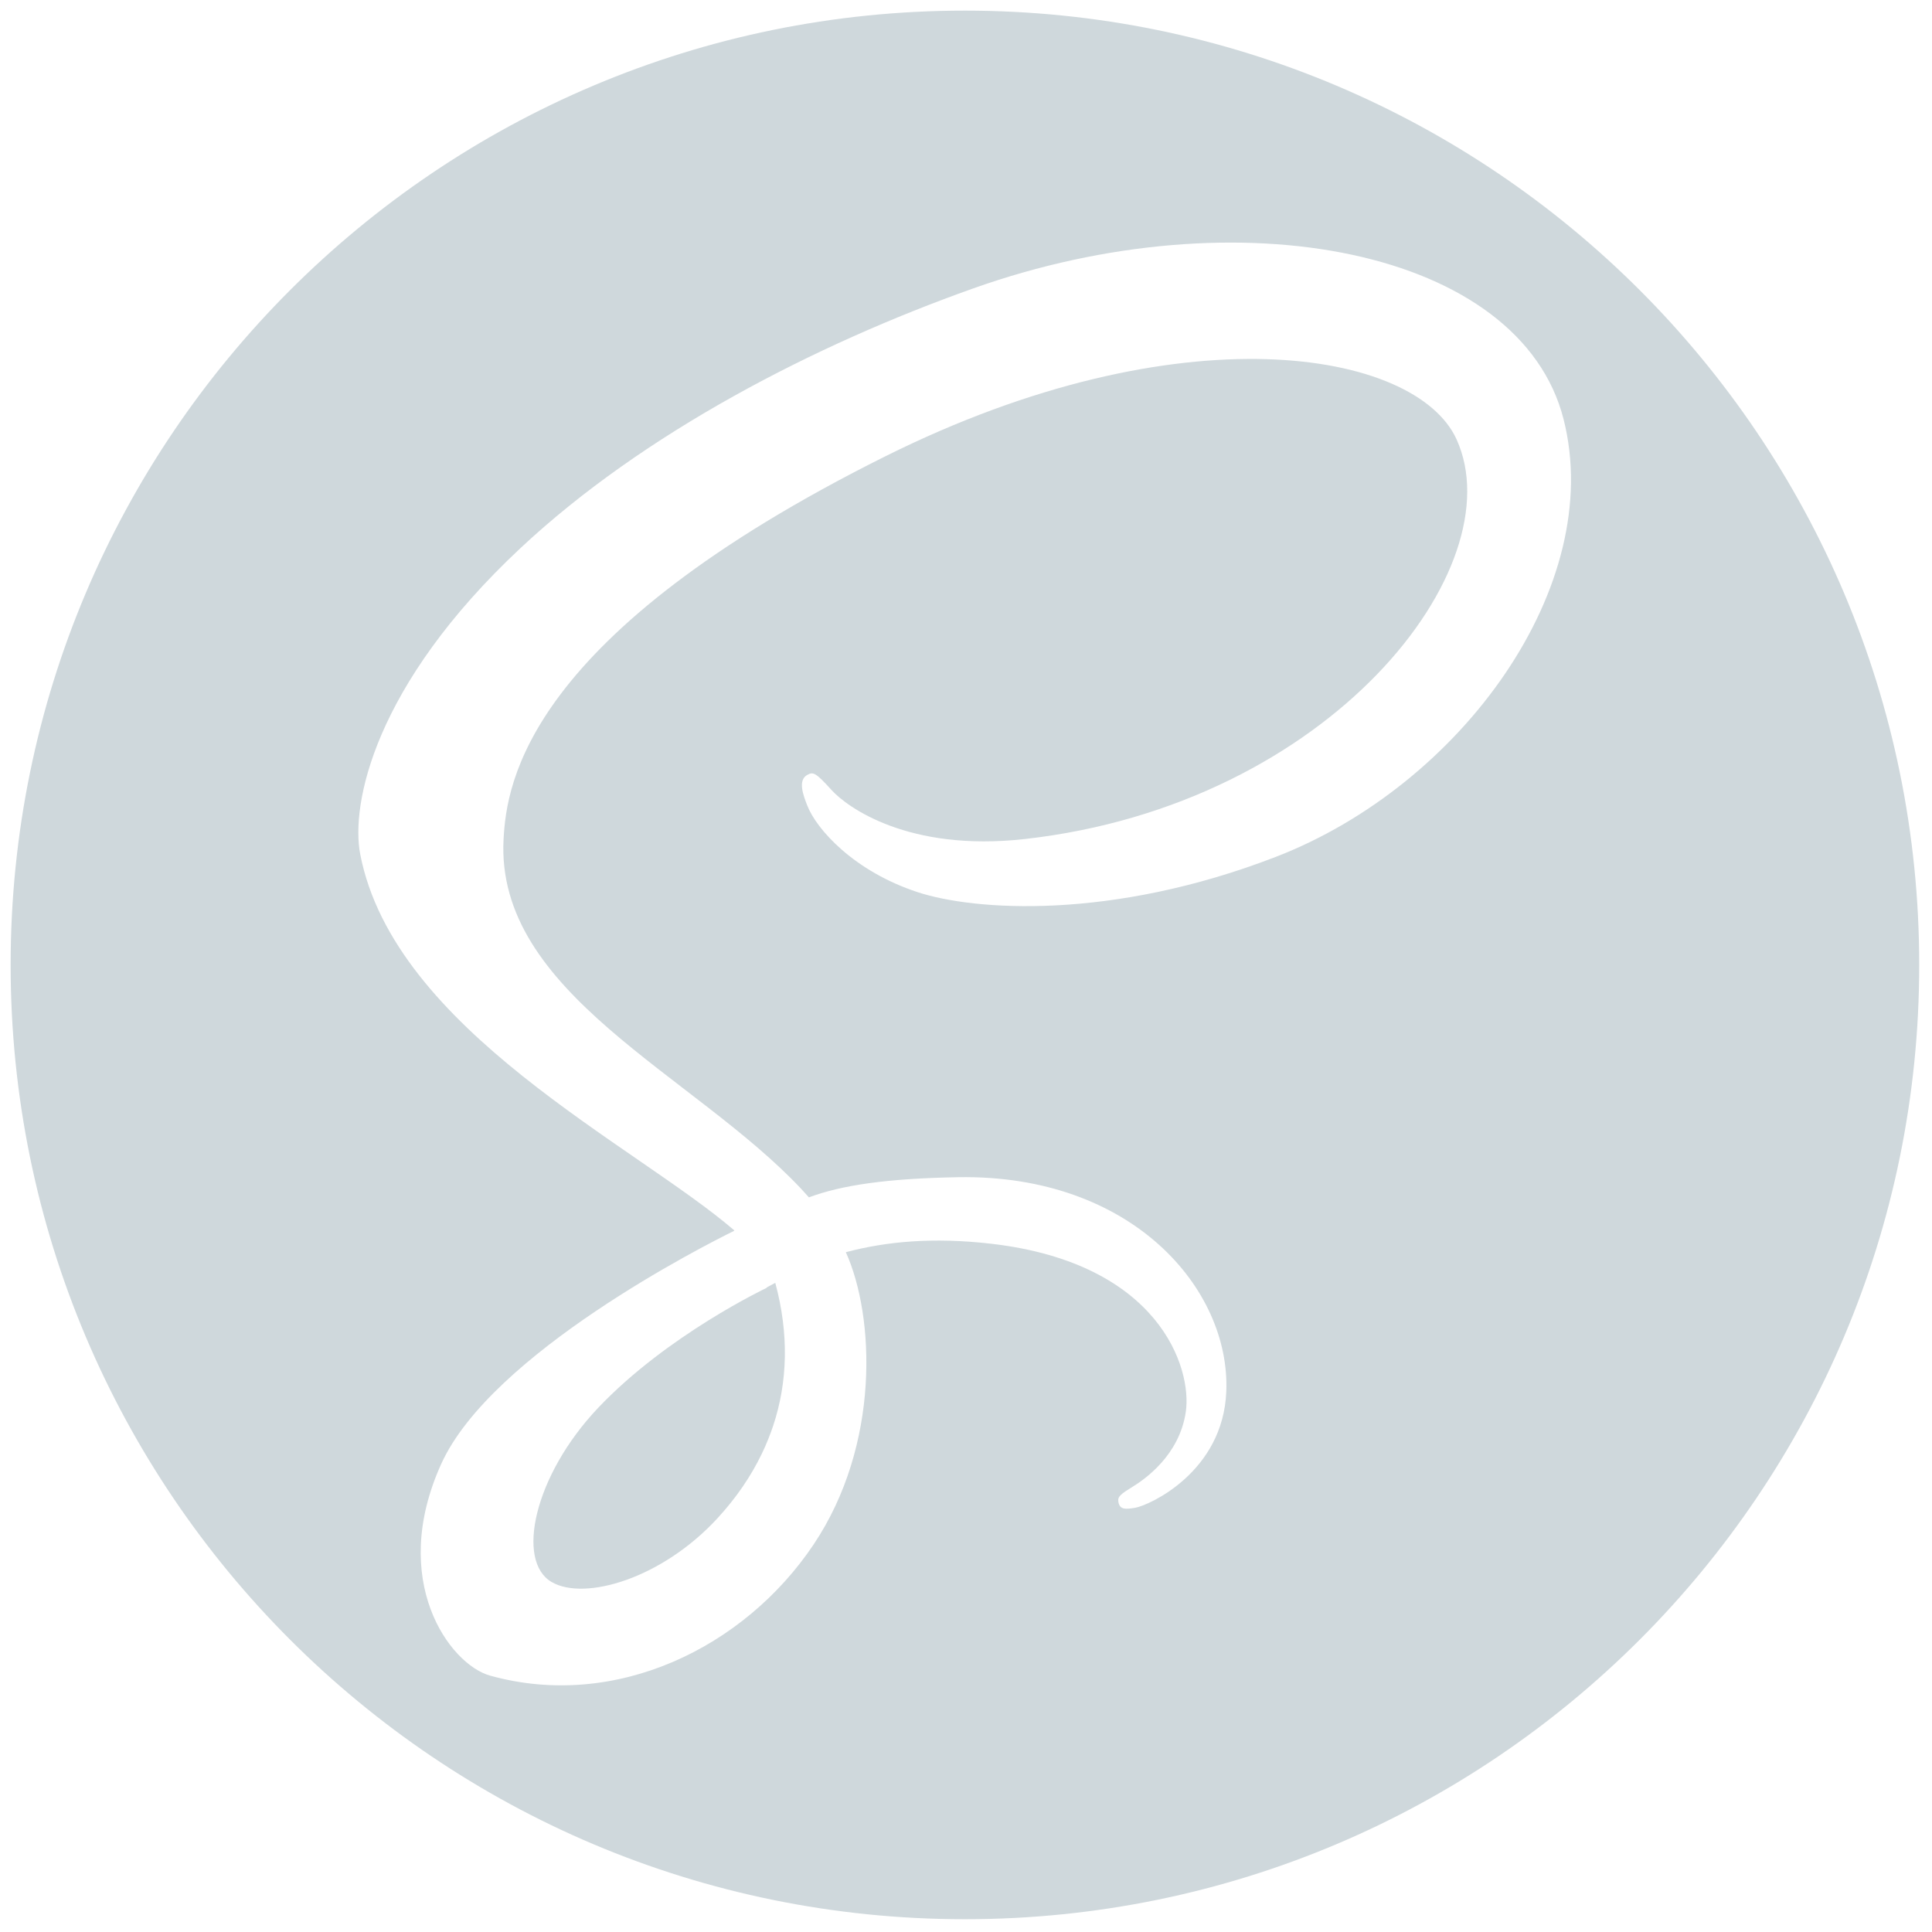 <svg width="60" height="60" viewBox="0 0 60 60" fill="none" xmlns="http://www.w3.org/2000/svg">
<path fill-rule="evenodd" clip-rule="evenodd" d="M18.572 43.726C16.576 45.836 16.017 48.485 17.132 49.131C18.163 49.73 20.569 49.019 22.291 47.141C22.856 46.525 23.317 45.858 23.66 45.145C23.728 45.003 23.792 44.858 23.851 44.712C23.911 44.566 23.965 44.417 24.015 44.268C24.46 42.921 24.507 41.433 24.077 39.839C23.985 39.889 23.894 39.938 23.805 39.986L23.81 39.995C23.811 39.995 20.72 41.456 18.572 43.726Z" fill="#CFD8DC"/>
<path fill-rule="evenodd" clip-rule="evenodd" d="M29.966 0.33C13.598 0.33 0.33 13.598 0.33 29.966C0.33 46.334 13.598 59.603 29.966 59.603C46.334 59.603 59.603 46.334 59.603 29.966C59.603 13.598 46.334 0.33 29.966 0.33ZM39.629 26.608C34.492 28.595 30.244 28.28 28.498 27.707C26.515 27.056 25.351 25.748 25.068 25.01C24.956 24.721 24.764 24.235 25.068 24.067C25.254 23.963 25.329 23.988 25.827 24.538C26.301 25.061 28.206 26.463 31.824 26.057C41.321 24.993 47.041 17.613 45.234 13.643C43.969 10.864 36.648 9.61 27.503 14.167C16.34 19.729 15.734 24.316 15.639 26.057C15.377 30.848 21.552 33.368 24.892 36.932C24.97 37.015 25.047 37.1 25.121 37.185C26.132 36.809 27.531 36.598 29.756 36.559C35.158 36.466 38.209 40.028 38.084 43.211C37.986 45.719 35.684 46.752 35.256 46.825C34.945 46.877 34.776 46.886 34.732 46.643C34.701 46.475 34.812 46.397 35.177 46.171C35.542 45.946 36.632 45.199 36.827 43.84C37.022 42.482 36.002 39.236 30.803 38.628C28.961 38.413 27.511 38.56 26.268 38.888C27.169 40.876 27.342 44.871 25.267 47.966C23.118 51.172 19.118 53.123 15.22 52.038C13.963 51.688 12.062 49.088 13.702 45.465C15.255 42.03 21.894 38.67 22.801 38.224V38.208C19.725 35.56 12.242 31.99 11.187 26.529C10.888 24.982 11.614 21.278 16.164 17.022C19.99 13.444 25.311 10.703 30.227 8.956C38.487 6.021 47.215 7.752 48.557 13.015C49.876 18.19 45.383 24.382 39.629 26.608Z" fill="#CFD8DC"/>
</svg>
